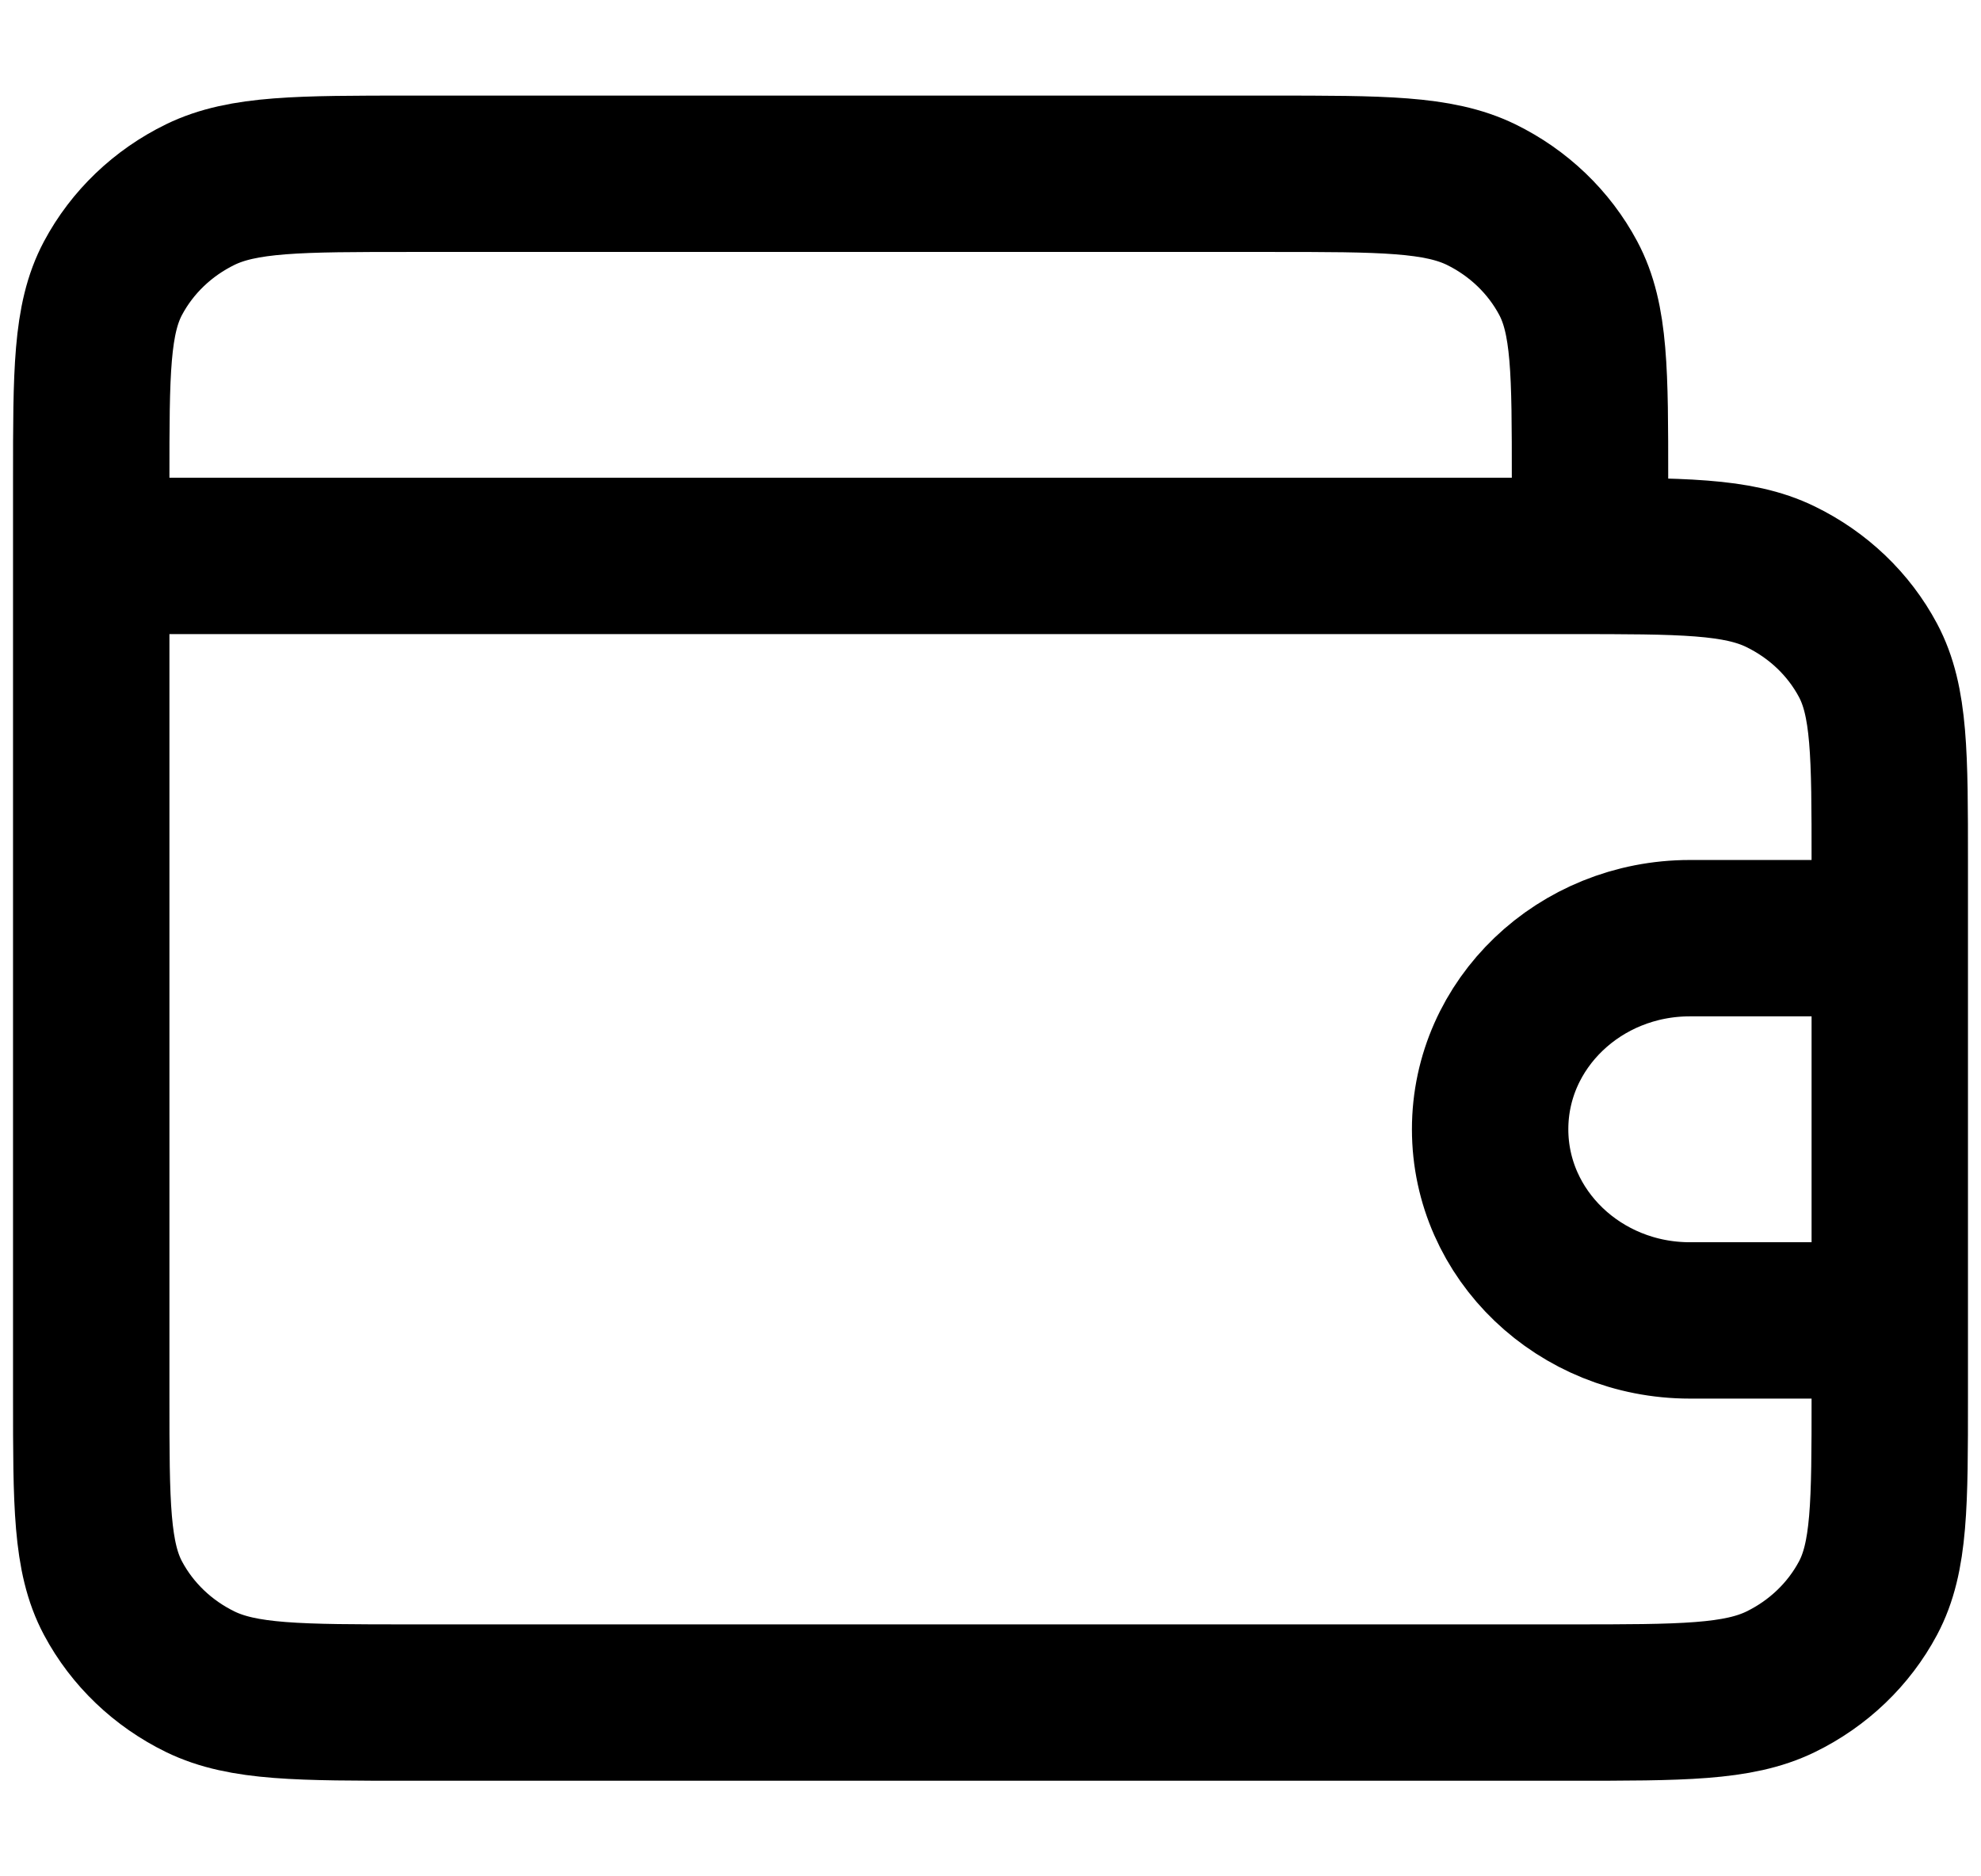 <svg width="19" height="18" viewBox="0 0 19 18" fill="none" xmlns="http://www.w3.org/2000/svg">
<path d="M15.25 5.333V4.6C15.25 3.573 15.25 3.06 15.041 2.668C14.857 2.323 14.564 2.042 14.204 1.866C13.793 1.667 13.257 1.667 12.183 1.667H3.942C2.868 1.667 2.332 1.667 1.922 1.866C1.561 2.042 1.268 2.323 1.084 2.668C0.875 3.06 0.875 3.573 0.875 4.6V5.333M0.875 5.333V13.4C0.875 14.427 0.875 14.94 1.084 15.332C1.268 15.677 1.561 15.958 1.922 16.134C2.332 16.333 2.868 16.333 3.942 16.333H15.058C16.132 16.333 16.669 16.333 17.078 16.134C17.439 15.958 17.732 15.677 17.916 15.332C18.125 14.94 18.125 14.427 18.125 13.4V8.267C18.125 7.24 18.125 6.726 17.916 6.334C17.732 5.989 17.439 5.709 17.078 5.533C16.669 5.333 16.132 5.333 15.058 5.333H0.875ZM18.125 9H16.208C15.15 9 14.292 9.821 14.292 10.833C14.292 11.846 15.15 12.667 16.208 12.667H18.125" stroke="black" stroke-width="1.5" stroke-linecap="round" stroke-linejoin="round"/>
</svg>
